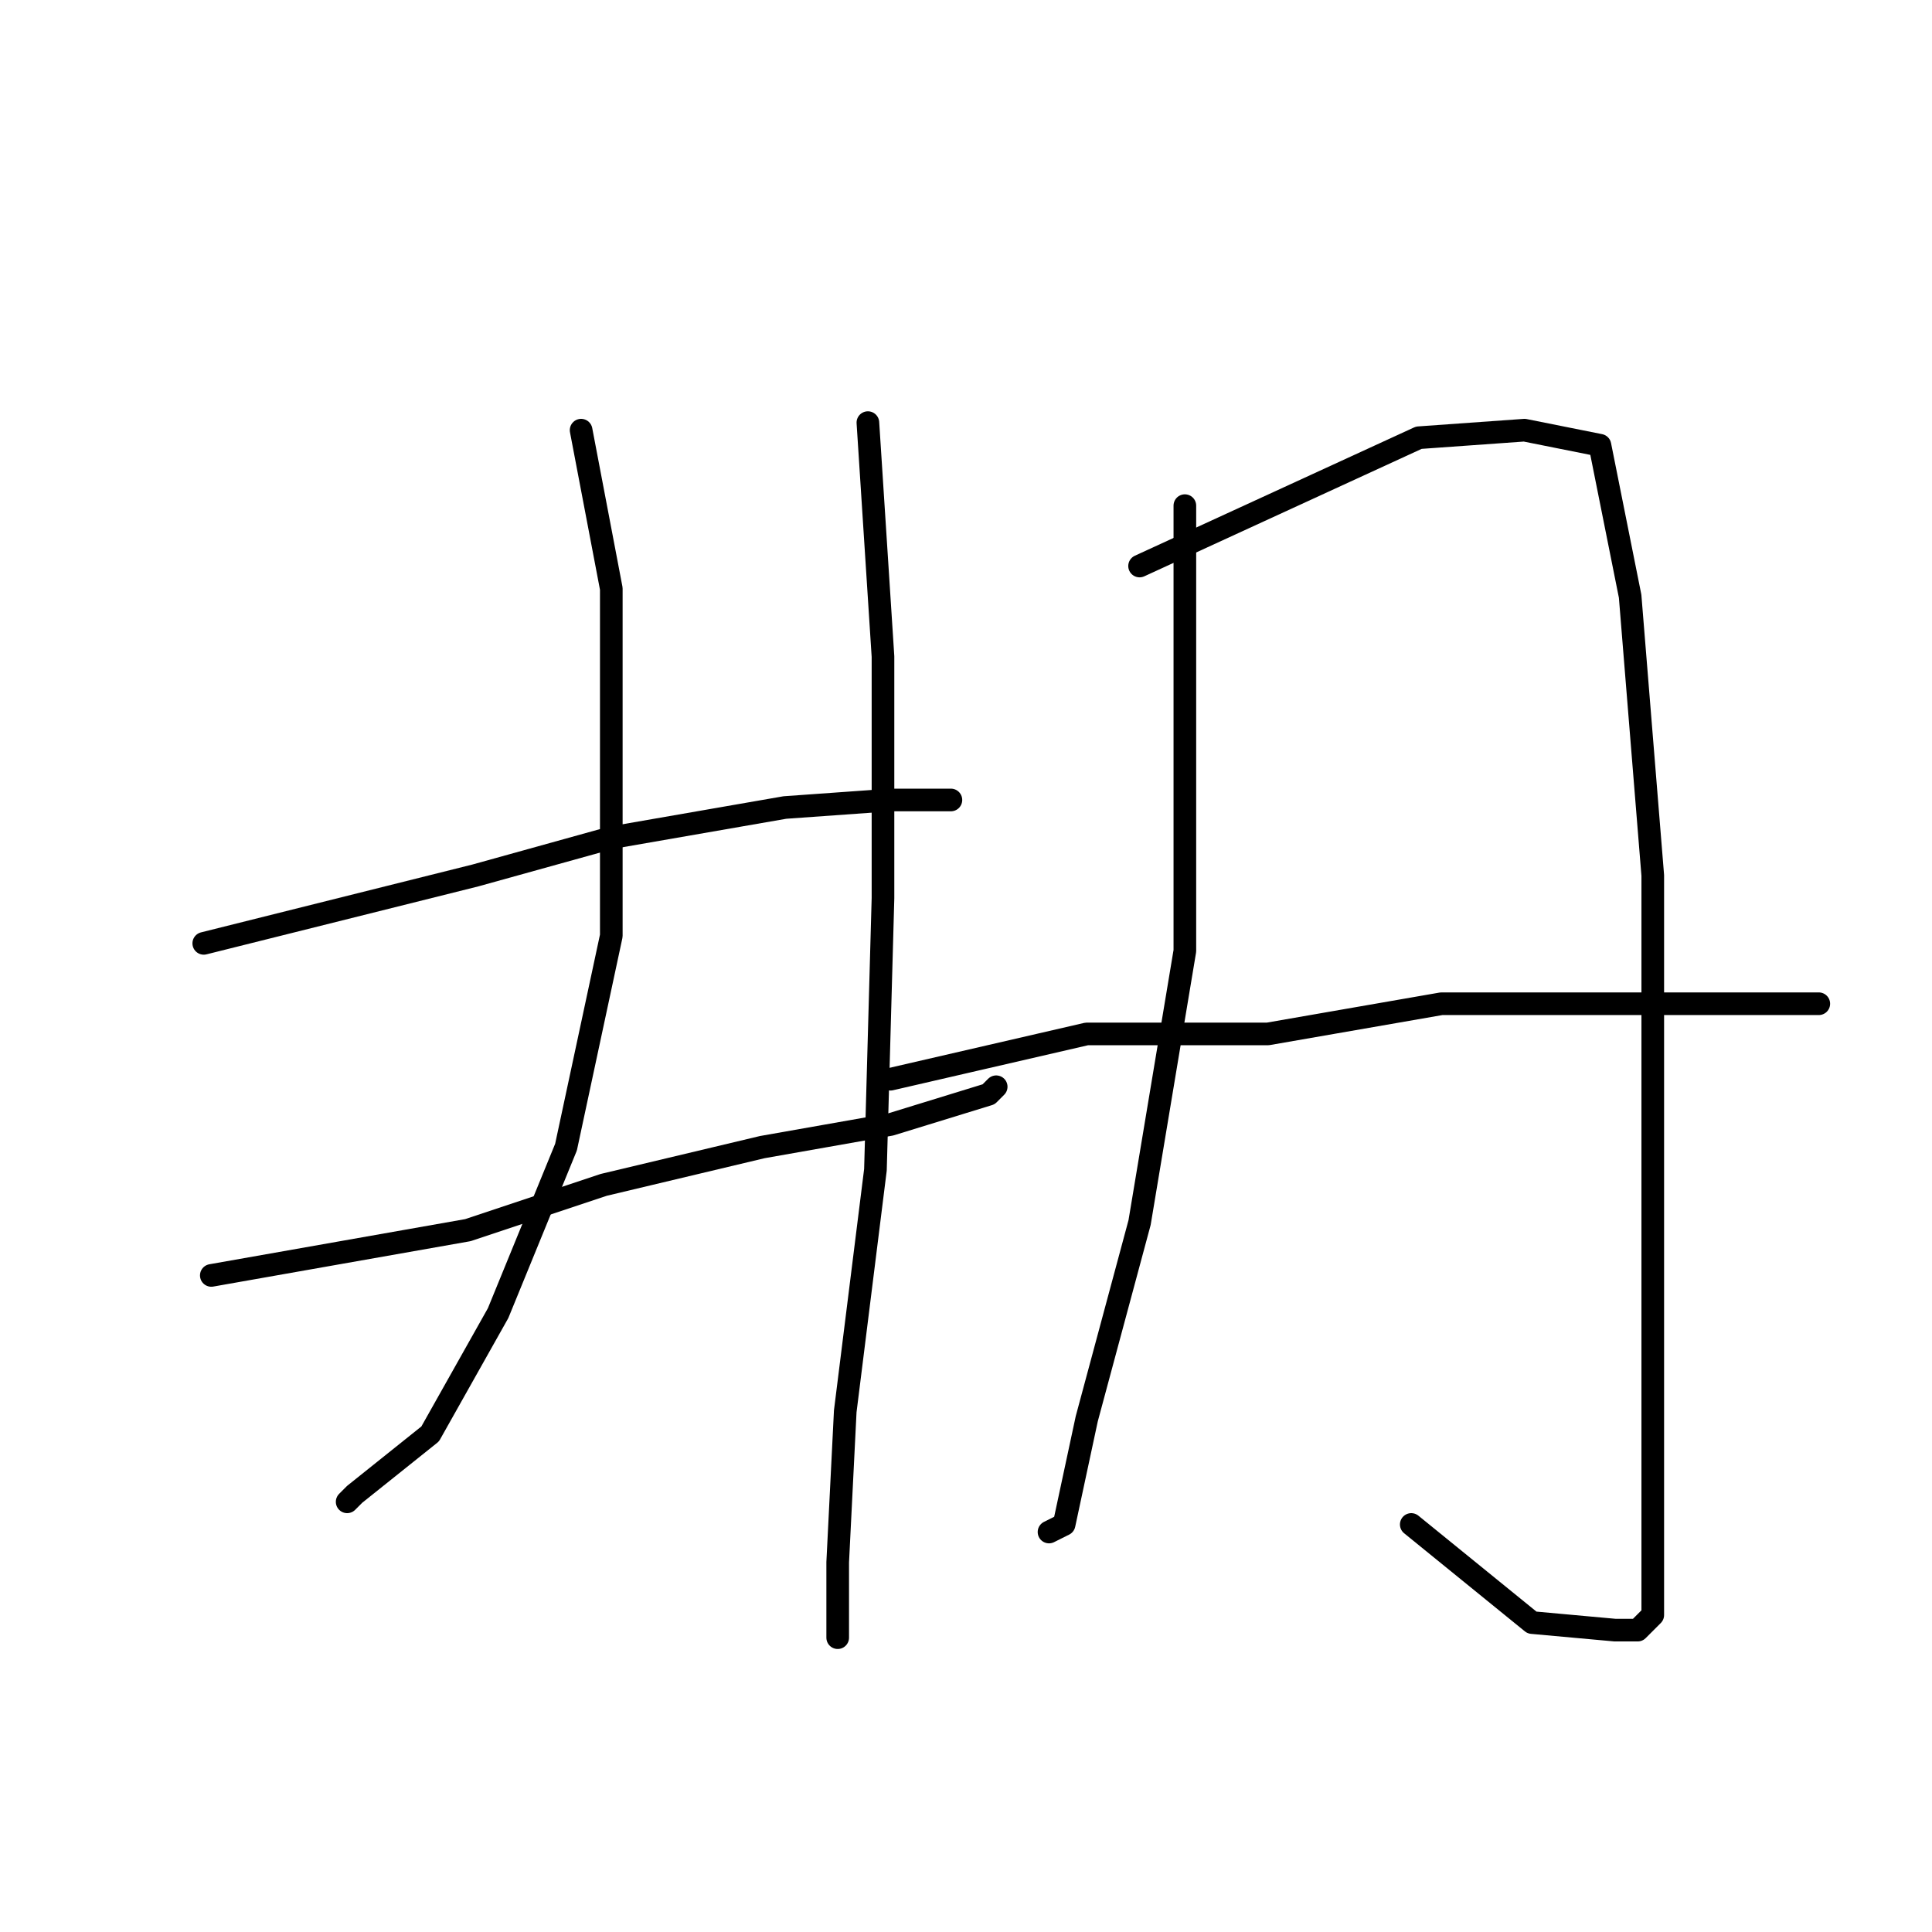 <?xml version="1.0" standalone="no"?>
    <svg width="256" height="256" xmlns="http://www.w3.org/2000/svg" version="1.1">
    <polyline stroke="black" stroke-width="3" stroke-linecap="round" fill="transparent" stroke-linejoin="round" points="77 57 81 78 81 98 81 124 75 152 66 174 57 190 47 198 46 199 46 199 " />
        <polyline stroke="black" stroke-width="3" stroke-linecap="round" fill="transparent" stroke-linejoin="round" points="27 125 63 116 81 111 104 107 118 106 126 106 126 106 " />
        <polyline stroke="black" stroke-width="3" stroke-linecap="round" fill="transparent" stroke-linejoin="round" points="28 169 62 163 80 157 101 152 118 149 131 145 132 144 132 144 " />
        <polyline stroke="black" stroke-width="3" stroke-linecap="round" fill="transparent" stroke-linejoin="round" points="115 56 117 87 117 119 116 155 112 187 111 207 111 216 111 217 111 217 " />
        <polyline stroke="black" stroke-width="3" stroke-linecap="round" fill="transparent" stroke-linejoin="round" points="157 67 157 78 157 98 157 126 151 162 144 188 141 202 139 203 139 203 " />
        <polyline stroke="black" stroke-width="3" stroke-linecap="round" fill="transparent" stroke-linejoin="round" points="151 75 188 58 202 57 212 59 216 79 219 116 219 156 219 183 219 204 219 214 217 216 214 216 203 215 187 202 187 202 " />
        <polyline stroke="black" stroke-width="3" stroke-linecap="round" fill="transparent" stroke-linejoin="round" points="118 143 144 137 168 137 191 133 214 133 233 133 241 133 241 133 " />
        </svg>